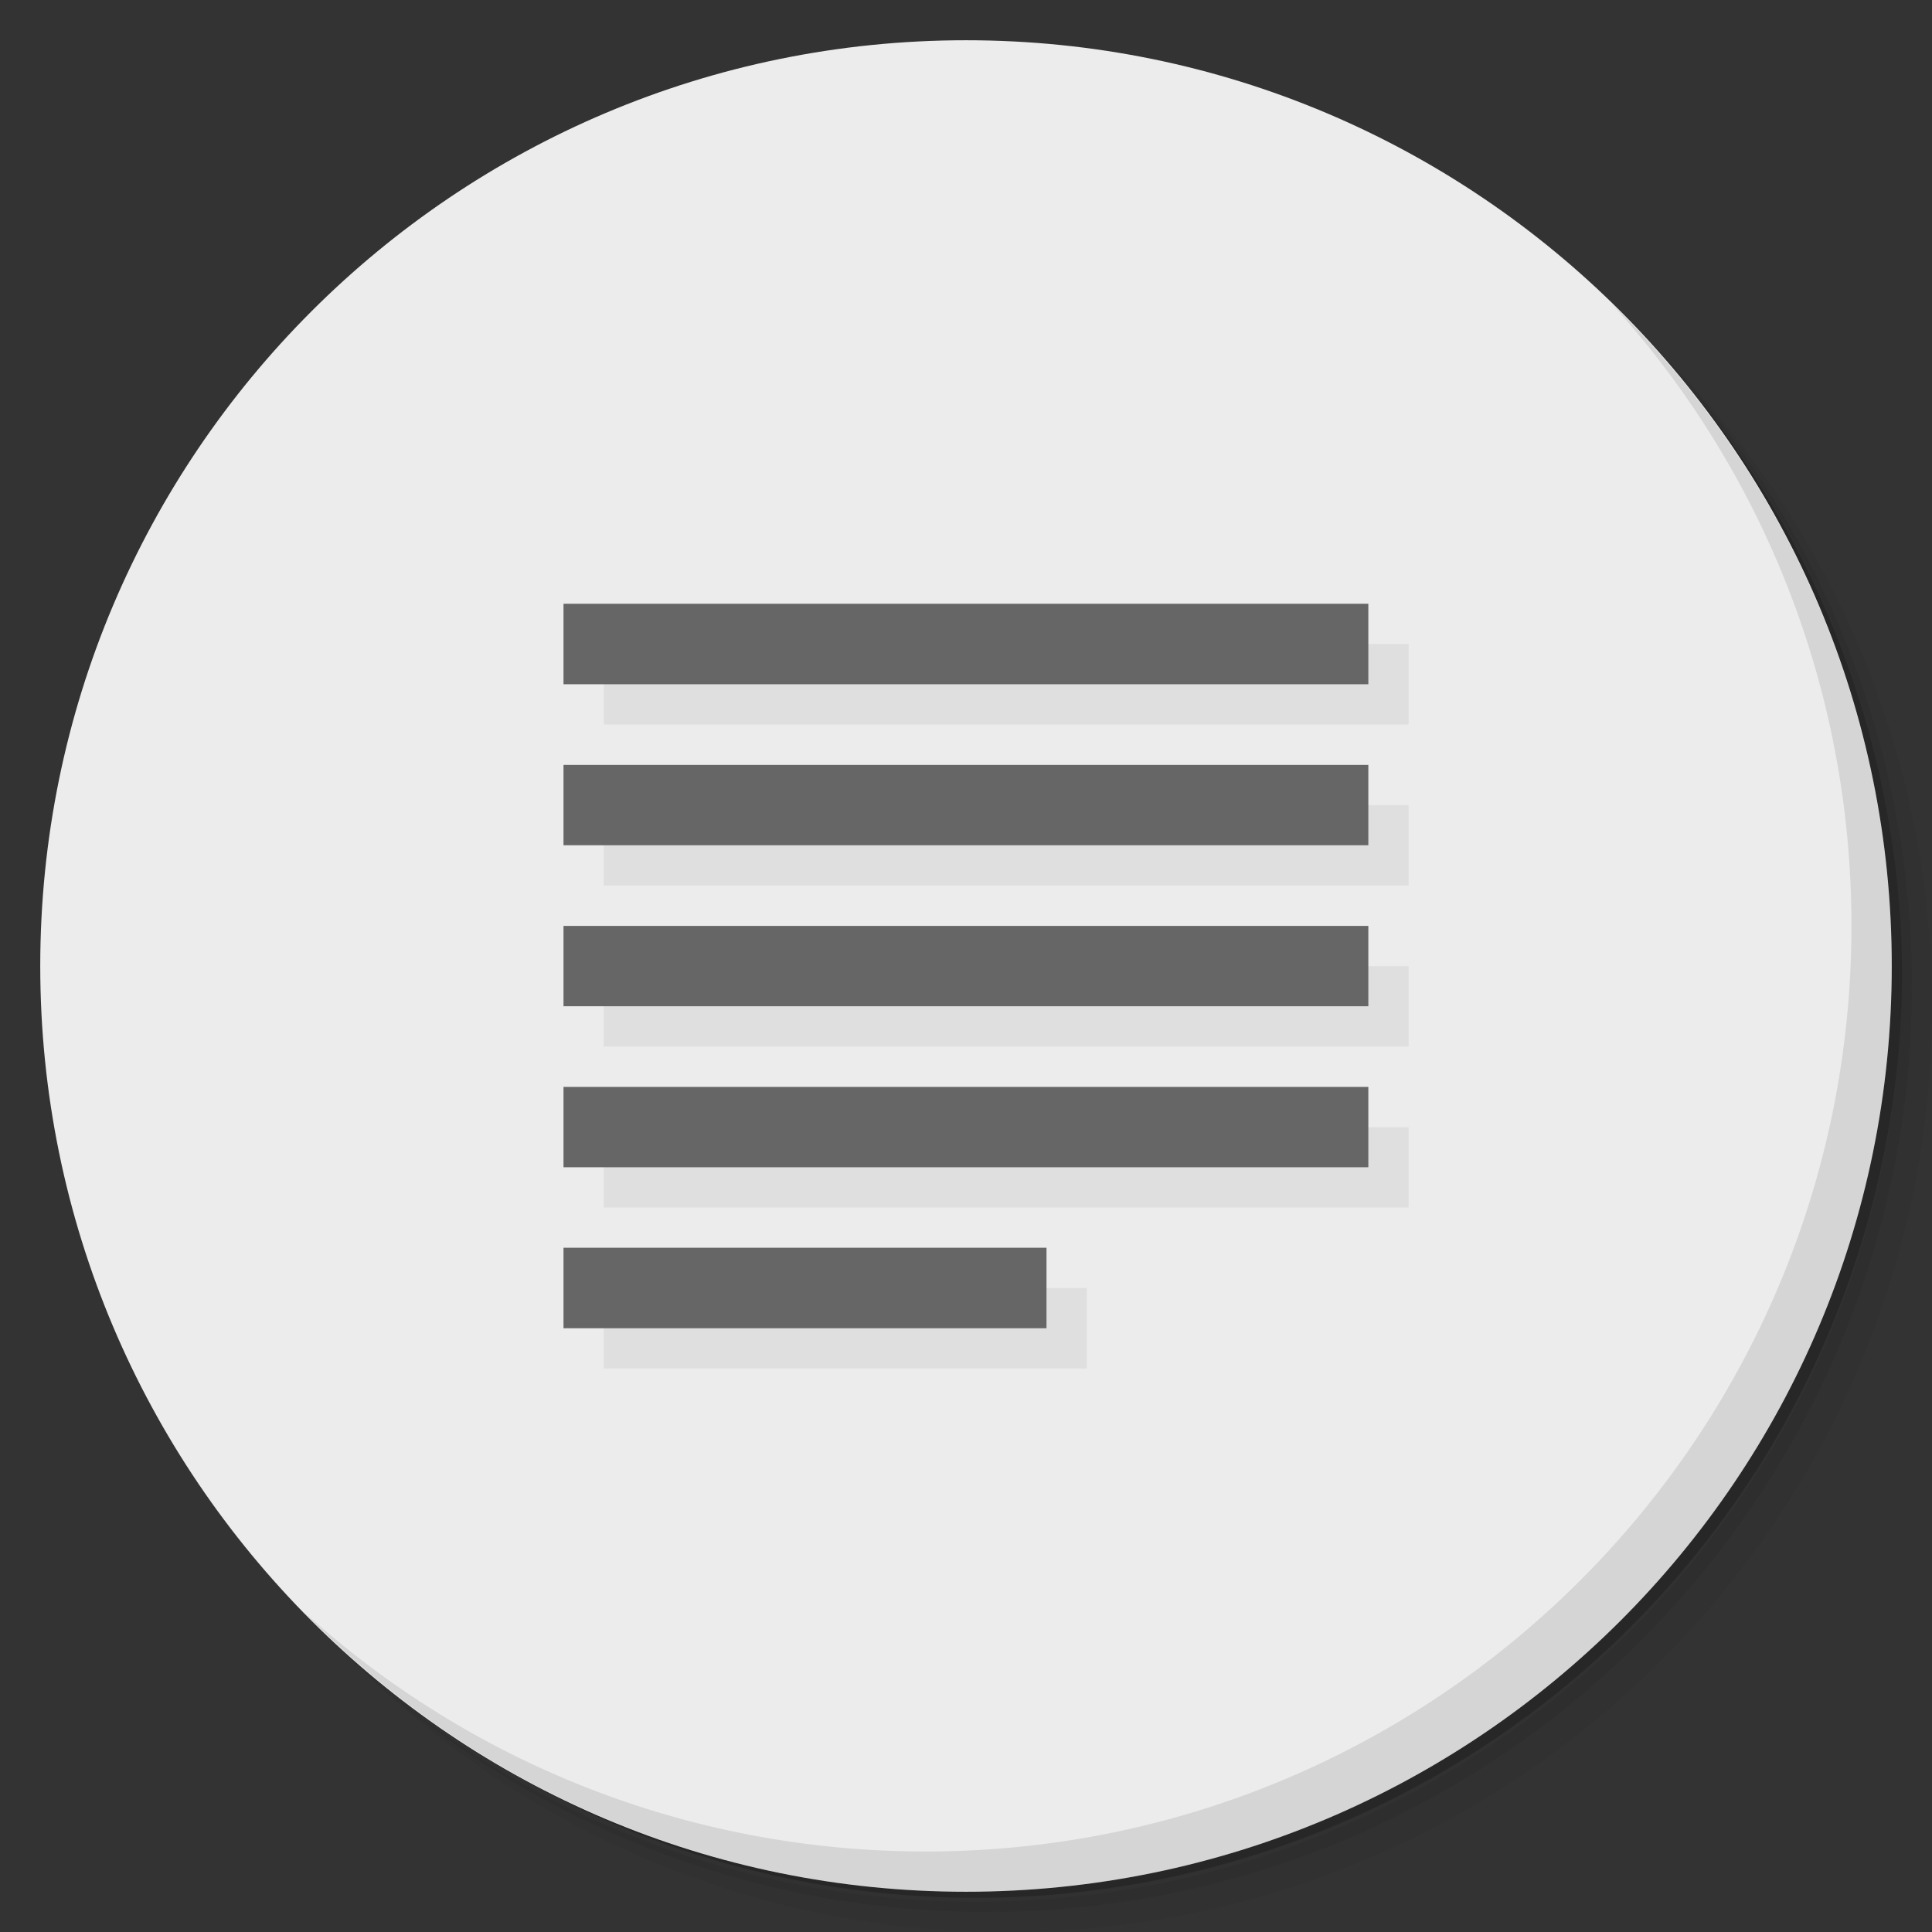 <?xml version="1.0" encoding="UTF-8" standalone="no"?>
<svg
   xmlns:dc="http://purl.org/dc/elements/1.1/"
   xmlns:cc="http://creativecommons.org/ns#"
   xmlns:rdf="http://www.w3.org/1999/02/22-rdf-syntax-ns#"
   xmlns:svg="http://www.w3.org/2000/svg"
   xmlns="http://www.w3.org/2000/svg"
   xmlns:sodipodi="http://sodipodi.sourceforge.net/DTD/sodipodi-0.dtd"
   xmlns:inkscape="http://www.inkscape.org/namespaces/inkscape"
   viewBox="0 0 48 48"
   id="svg2"
   version="1.1"
   inkscape:version="0.91 r13725"
   sodipodi:docname="ooo-writer.svg">
  <rect x="0" y="0" width="48" height="48" fill="#333333" stroke="none"/>
  <sodipodi:namedview
     pagecolor="#ffffff"
     bordercolor="#666666"
     borderopacity="1"
     objecttolerance="10"
     gridtolerance="10"
     guidetolerance="10"
     inkscape:pageopacity="0"
     inkscape:pageshadow="2"
     inkscape:window-width="640"
     inkscape:window-height="480"
     id="namedview63"
     showgrid="false"
     inkscape:zoom="4.9166667"
     inkscape:cx="24"
     inkscape:cy="24"
     inkscape:current-layer="svg2" />
  <defs
     id="defs4">
    <linearGradient
       id="linearGradient3764"
       x1="1"
       x2="47"
       gradientUnits="userSpaceOnUse"
       gradientTransform="matrix(0,-1,1,0,-1.5e-6,48)">
      <stop
         style="stop-color:#4f95dd;stop-opacity:1"
         id="stop7" />
      <stop
         offset="1"
         style="stop-color:#609fe0;stop-opacity:1"
         id="stop9" />
    </linearGradient>
  </defs>
  <g
     id="g11">
    <path
       d="m 36.31 5 c 5.859 4.062 9.688 10.831 9.688 18.5 c 0 12.426 -10.07 22.5 -22.5 22.5 c -7.669 0 -14.438 -3.828 -18.5 -9.688 c 1.037 1.822 2.306 3.499 3.781 4.969 c 4.085 3.712 9.514 5.969 15.469 5.969 c 12.703 0 23 -10.298 23 -23 c 0 -5.954 -2.256 -11.384 -5.969 -15.469 c -1.469 -1.475 -3.147 -2.744 -4.969 -3.781 z m 4.969 3.781 c 3.854 4.113 6.219 9.637 6.219 15.719 c 0 12.703 -10.297 23 -23 23 c -6.081 0 -11.606 -2.364 -15.719 -6.219 c 4.16 4.144 9.883 6.719 16.219 6.719 c 12.703 0 23 -10.298 23 -23 c 0 -6.335 -2.575 -12.06 -6.719 -16.219 z"
       style="opacity:0.05"
       id="path13" />
    <path
       d="m 41.28 8.781 c 3.712 4.085 5.969 9.514 5.969 15.469 c 0 12.703 -10.297 23 -23 23 c -5.954 0 -11.384 -2.256 -15.469 -5.969 c 4.113 3.854 9.637 6.219 15.719 6.219 c 12.703 0 23 -10.298 23 -23 c 0 -6.081 -2.364 -11.606 -6.219 -15.719 z"
       style="opacity:0.1"
       id="path15" />
    <path
       d="m 31.25 2.375 c 8.615 3.154 14.75 11.417 14.75 21.13 c 0 12.426 -10.07 22.5 -22.5 22.5 c -9.708 0 -17.971 -6.135 -21.12 -14.75 a 23 23 0 0 0 44.875 -7 a 23 23 0 0 0 -16 -21.875 z"
       style="opacity:0.2"
       id="path17" />
  </g>
  <g
     id="g19"
     style="fill:#ececec;fill-opacity:1">
    <path
       d="m 24 1 c 12.703 0 23 10.297 23 23 c 0 12.703 -10.297 23 -23 23 -12.703 0 -23 -10.297 -23 -23 0 -12.703 10.297 -23 23 -23 z"
       style="fill:#ececec;fill-opacity:1"
       id="path21" />
  </g>
  <g
     id="g23"
     style="fill:#666666">
    <g
       id="g25"
       style="fill:#666666">
      <g
         transform="translate(1,1)"
         id="g27"
         style="fill:#666666">
        <g
           style="opacity:0.1;fill:#666666"
           id="g29">
          <!-- color: #609fe0 -->
          <g
             id="g31"
             style="fill:#666666">
            <path
               d="m 14 33 l 12 0 l 0 -2 l -12 0 m 0 2"
               style="fill:#666666;fill-opacity:1;stroke:none;fill-rule:nonzero"
               id="path33" />
            <path
               d="m 14 29 l 19.996 0 l 0 -1.996 l -19.996 0 m 0 1.996"
               style="fill:#666666;fill-opacity:1;stroke:none;fill-rule:nonzero"
               id="path35" />
            <path
               d="m 14 25 l 19.996 0 l 0 -1.996 l -19.996 0 m 0 1.996"
               style="fill:#666666;fill-opacity:1;stroke:none;fill-rule:nonzero"
               id="path37" />
            <path
               d="m 14 21 l 19.996 0 l 0 -1.996 l -19.996 0 m 0 1.996"
               style="fill:#666666;fill-opacity:1;stroke:none;fill-rule:nonzero"
               id="path39" />
            <path
               d="m 14 17 l 19.996 0 l 0 -2 l -19.996 0 m 0 2"
               style="fill:#666666;fill-opacity:1;stroke:none;fill-rule:nonzero"
               id="path41" />
          </g>
        </g>
      </g>
    </g>
  </g>
  <g
     id="g43"
     style="fill:#666666">
    <g
       id="g45"
       style="fill:#666666">
      <!-- color: #609fe0 -->
      <g
         id="g47"
         style="fill:#666666">
        <path
           d="m 14 33 l 12 0 l 0 -2 l -12 0 m 0 2"
           style="fill:#666666;fill-opacity:1;stroke:none;fill-rule:nonzero"
           id="path49" />
        <path
           d="m 14 29 l 19.996 0 l 0 -1.996 l -19.996 0 m 0 1.996"
           style="fill:#666666;fill-opacity:1;stroke:none;fill-rule:nonzero"
           id="path51" />
        <path
           d="m 14 25 l 19.996 0 l 0 -1.996 l -19.996 0 m 0 1.996"
           style="fill:#666666;fill-opacity:1;stroke:none;fill-rule:nonzero"
           id="path53" />
        <path
           d="m 14 21 l 19.996 0 l 0 -1.996 l -19.996 0 m 0 1.996"
           style="fill:#666666;fill-opacity:1;stroke:none;fill-rule:nonzero"
           id="path55" />
        <path
           d="m 14 17 l 19.996 0 l 0 -2 l -19.996 0 m 0 2"
           style="fill:#666666;fill-opacity:1;stroke:none;fill-rule:nonzero"
           id="path57" />
      </g>
    </g>
  </g>
  <g
     id="g59">
    <path
       d="m 40.03 7.531 c 3.712 4.084 5.969 9.514 5.969 15.469 0 12.703 -10.297 23 -23 23 c -5.954 0 -11.384 -2.256 -15.469 -5.969 4.178 4.291 10.01 6.969 16.469 6.969 c 12.703 0 23 -10.298 23 -23 0 -6.462 -2.677 -12.291 -6.969 -16.469 z"
       style="opacity:0.1"
       id="path61" />
  </g>
</svg>
